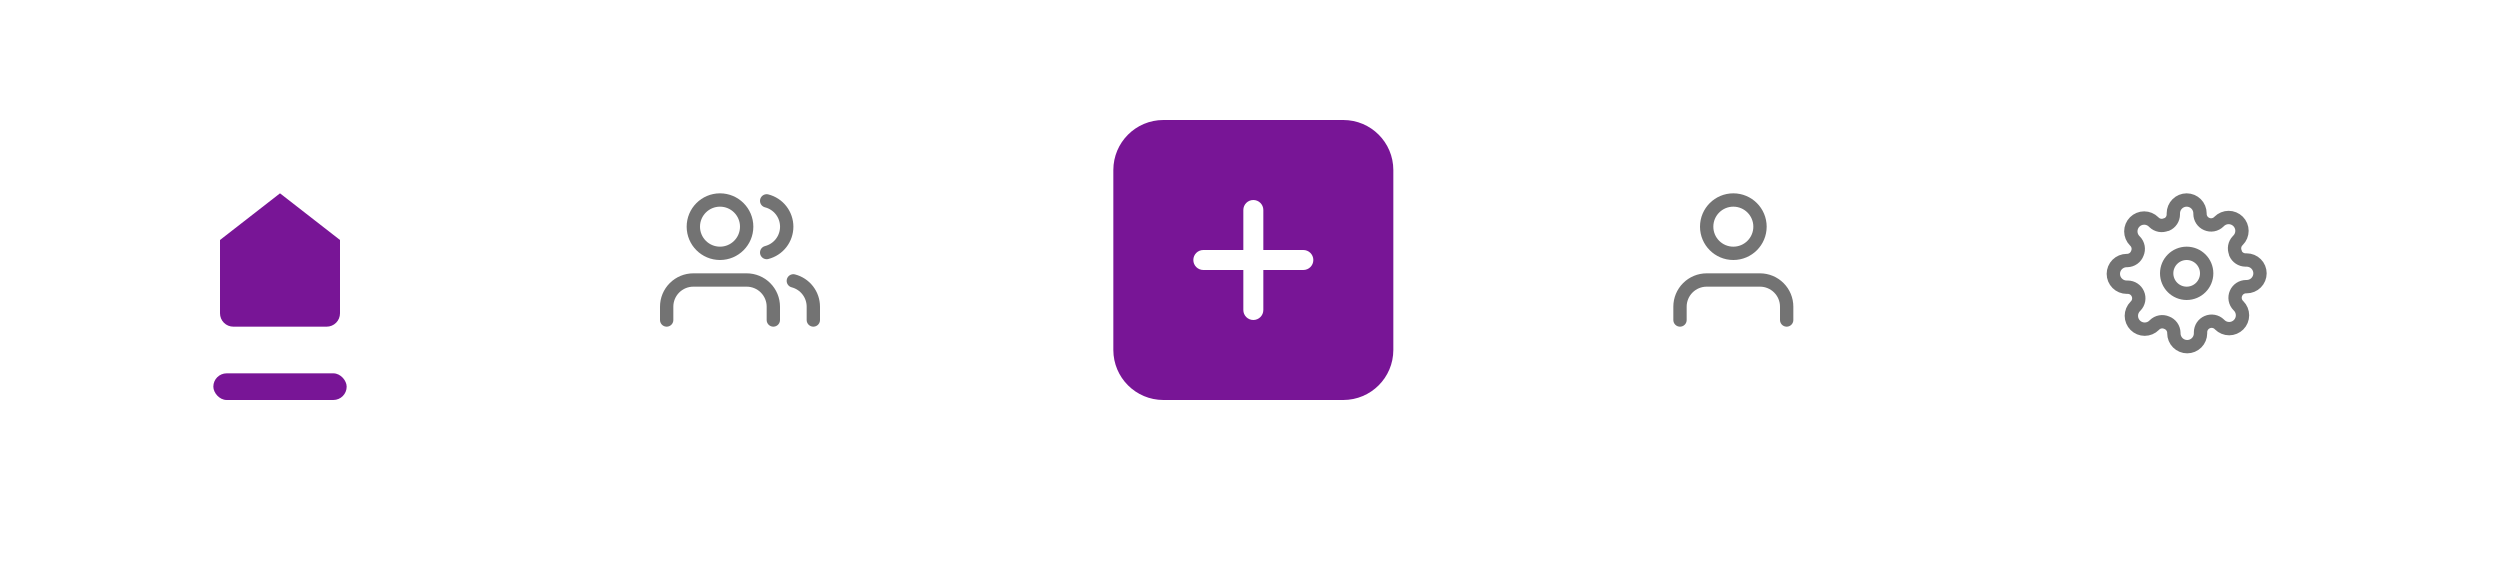 <svg width="375" height="87" viewBox="0 0 375 87" fill="none" xmlns="http://www.w3.org/2000/svg">
<rect width="375" height="87" fill="white"/>
<path d="M328 44C329.657 44 331 42.657 331 41C331 39.343 329.657 38 328 38C326.343 38 325 39.343 325 41C325 42.657 326.343 44 328 44Z" stroke="#737373" stroke-width="2" stroke-linecap="round" stroke-linejoin="round"/>
<path d="M335.4 44C335.267 44.302 335.227 44.636 335.286 44.961C335.345 45.285 335.499 45.584 335.73 45.82L335.79 45.88C335.976 46.066 336.123 46.286 336.224 46.529C336.325 46.772 336.377 47.032 336.377 47.295C336.377 47.558 336.325 47.818 336.224 48.061C336.123 48.304 335.976 48.524 335.79 48.71C335.604 48.896 335.384 49.044 335.141 49.144C334.898 49.245 334.638 49.297 334.375 49.297C334.112 49.297 333.852 49.245 333.609 49.144C333.366 49.044 333.146 48.896 332.96 48.71L332.9 48.65C332.664 48.419 332.365 48.265 332.041 48.206C331.716 48.147 331.382 48.187 331.08 48.32C330.784 48.447 330.532 48.657 330.354 48.925C330.177 49.194 330.081 49.508 330.08 49.83V50C330.08 50.53 329.869 51.039 329.494 51.414C329.119 51.789 328.61 52 328.08 52C327.55 52 327.041 51.789 326.666 51.414C326.291 51.039 326.08 50.53 326.08 50V49.91C326.072 49.579 325.965 49.258 325.773 48.989C325.58 48.719 325.311 48.514 325 48.4C324.698 48.267 324.364 48.227 324.039 48.286C323.715 48.345 323.416 48.499 323.18 48.73L323.12 48.79C322.934 48.976 322.714 49.123 322.471 49.224C322.228 49.325 321.968 49.377 321.705 49.377C321.442 49.377 321.182 49.325 320.939 49.224C320.696 49.123 320.476 48.976 320.29 48.79C320.104 48.604 319.957 48.384 319.856 48.141C319.755 47.898 319.703 47.638 319.703 47.375C319.703 47.112 319.755 46.852 319.856 46.609C319.957 46.366 320.104 46.146 320.29 45.96L320.35 45.9C320.581 45.664 320.735 45.365 320.794 45.041C320.853 44.716 320.813 44.382 320.68 44.08C320.553 43.784 320.343 43.532 320.074 43.354C319.806 43.177 319.492 43.081 319.17 43.08H319C318.47 43.08 317.961 42.869 317.586 42.494C317.211 42.119 317 41.61 317 41.08C317 40.55 317.211 40.041 317.586 39.666C317.961 39.291 318.47 39.08 319 39.08H319.09C319.421 39.072 319.742 38.965 320.011 38.773C320.281 38.58 320.486 38.311 320.6 38C320.733 37.698 320.773 37.364 320.714 37.039C320.655 36.715 320.501 36.416 320.27 36.18L320.21 36.12C320.024 35.934 319.877 35.714 319.776 35.471C319.675 35.228 319.623 34.968 319.623 34.705C319.623 34.442 319.675 34.182 319.776 33.939C319.877 33.696 320.024 33.476 320.21 33.29C320.396 33.104 320.616 32.956 320.859 32.856C321.102 32.755 321.362 32.703 321.625 32.703C321.888 32.703 322.148 32.755 322.391 32.856C322.634 32.956 322.854 33.104 323.04 33.29L323.1 33.35C323.336 33.581 323.635 33.735 323.959 33.794C324.284 33.853 324.618 33.813 324.92 33.68H325C325.296 33.553 325.548 33.343 325.726 33.075C325.903 32.806 325.999 32.492 326 32.17V32C326 31.47 326.211 30.961 326.586 30.586C326.961 30.211 327.47 30 328 30C328.53 30 329.039 30.211 329.414 30.586C329.789 30.961 330 31.47 330 32V32.09C330.001 32.412 330.097 32.726 330.274 32.995C330.452 33.263 330.704 33.473 331 33.6C331.302 33.733 331.636 33.773 331.961 33.714C332.285 33.655 332.584 33.501 332.82 33.27L332.88 33.21C333.066 33.024 333.286 32.877 333.529 32.776C333.772 32.675 334.032 32.623 334.295 32.623C334.558 32.623 334.818 32.675 335.061 32.776C335.304 32.877 335.524 33.024 335.71 33.21C335.896 33.396 336.043 33.616 336.144 33.859C336.245 34.102 336.297 34.362 336.297 34.625C336.297 34.888 336.245 35.148 336.144 35.391C336.043 35.634 335.896 35.854 335.71 36.04L335.65 36.1C335.419 36.336 335.265 36.635 335.206 36.959C335.147 37.284 335.187 37.618 335.32 37.92V38C335.447 38.296 335.657 38.548 335.926 38.726C336.194 38.903 336.508 38.999 336.83 39H337C337.53 39 338.039 39.211 338.414 39.586C338.789 39.961 339 40.47 339 41C339 41.53 338.789 42.039 338.414 42.414C338.039 42.789 337.53 43 337 43H336.91C336.588 43.001 336.274 43.097 336.006 43.274C335.737 43.452 335.527 43.704 335.4 44V44Z" stroke="#737373" stroke-width="2" stroke-linecap="round" stroke-linejoin="round"/>
<path d="M116 48V46C116 44.939 115.579 43.922 114.828 43.172C114.078 42.421 113.061 42 112 42H104C102.939 42 101.922 42.421 101.172 43.172C100.421 43.922 100 44.939 100 46V48" stroke="#737373" stroke-width="2" stroke-linecap="round" stroke-linejoin="round"/>
<path d="M108 38C110.209 38 112 36.209 112 34C112 31.791 110.209 30 108 30C105.791 30 104 31.791 104 34C104 36.209 105.791 38 108 38Z" stroke="#737373" stroke-width="2" stroke-linecap="round" stroke-linejoin="round"/>
<path d="M122 48V46C121.999 45.114 121.704 44.253 121.161 43.552C120.618 42.852 119.858 42.352 119 42.13" stroke="#737373" stroke-width="2" stroke-linecap="round" stroke-linejoin="round"/>
<path d="M115 30.13C115.86 30.35 116.623 30.851 117.168 31.552C117.712 32.254 118.008 33.117 118.008 34.005C118.008 34.893 117.712 35.756 117.168 36.458C116.623 37.159 115.86 37.66 115 37.88" stroke="#737373" stroke-width="2" stroke-linecap="round" stroke-linejoin="round"/>
<path d="M268 48V46C268 44.939 267.579 43.922 266.828 43.172C266.078 42.421 265.061 42 264 42H256C254.939 42 253.922 42.421 253.172 43.172C252.421 43.922 252 44.939 252 46V48" stroke="#737373" stroke-width="2" stroke-linecap="round" stroke-linejoin="round"/>
<path d="M260 38C262.209 38 264 36.209 264 34C264 31.791 262.209 30 260 30C257.791 30 256 31.791 256 34C256 36.209 257.791 38 260 38Z" stroke="#737373" stroke-width="2" stroke-linecap="round" stroke-linejoin="round"/>
<path d="M33 36L42 29L51 36V47C51 47.53 50.789 48.039 50.414 48.414C50.039 48.789 49.53 49 49 49H35C34.47 49 33.961 48.789 33.586 48.414C33.211 48.039 33 47.53 33 47V36Z" fill="#781596"/>
<rect x="32" y="56" width="20" height="4" rx="2" fill="#781596"/>
<path d="M201.5 18H174.5C170.36 18.005 167.005 21.36 167 25.5V52.5C167.005 56.64 170.36 59.995 174.5 60H201.5C205.64 59.995 208.995 56.64 209 52.5V25.5C208.995 21.36 205.64 18.005 201.5 18ZM195.5 40.5H189.5V46.5C189.5 47.329 188.828 48 188 48C187.172 48 186.5 47.329 186.5 46.5V40.5H180.5C179.672 40.5 179 39.828 179 39C179 38.172 179.672 37.5 180.5 37.5H186.5V31.5C186.5 30.672 187.172 30 188 30C188.829 30 189.5 30.672 189.5 31.5V37.5H195.5C196.329 37.5 197 38.172 197 39C197 39.829 196.328 40.5 195.5 40.5Z" fill="#781596"/>
</svg>
